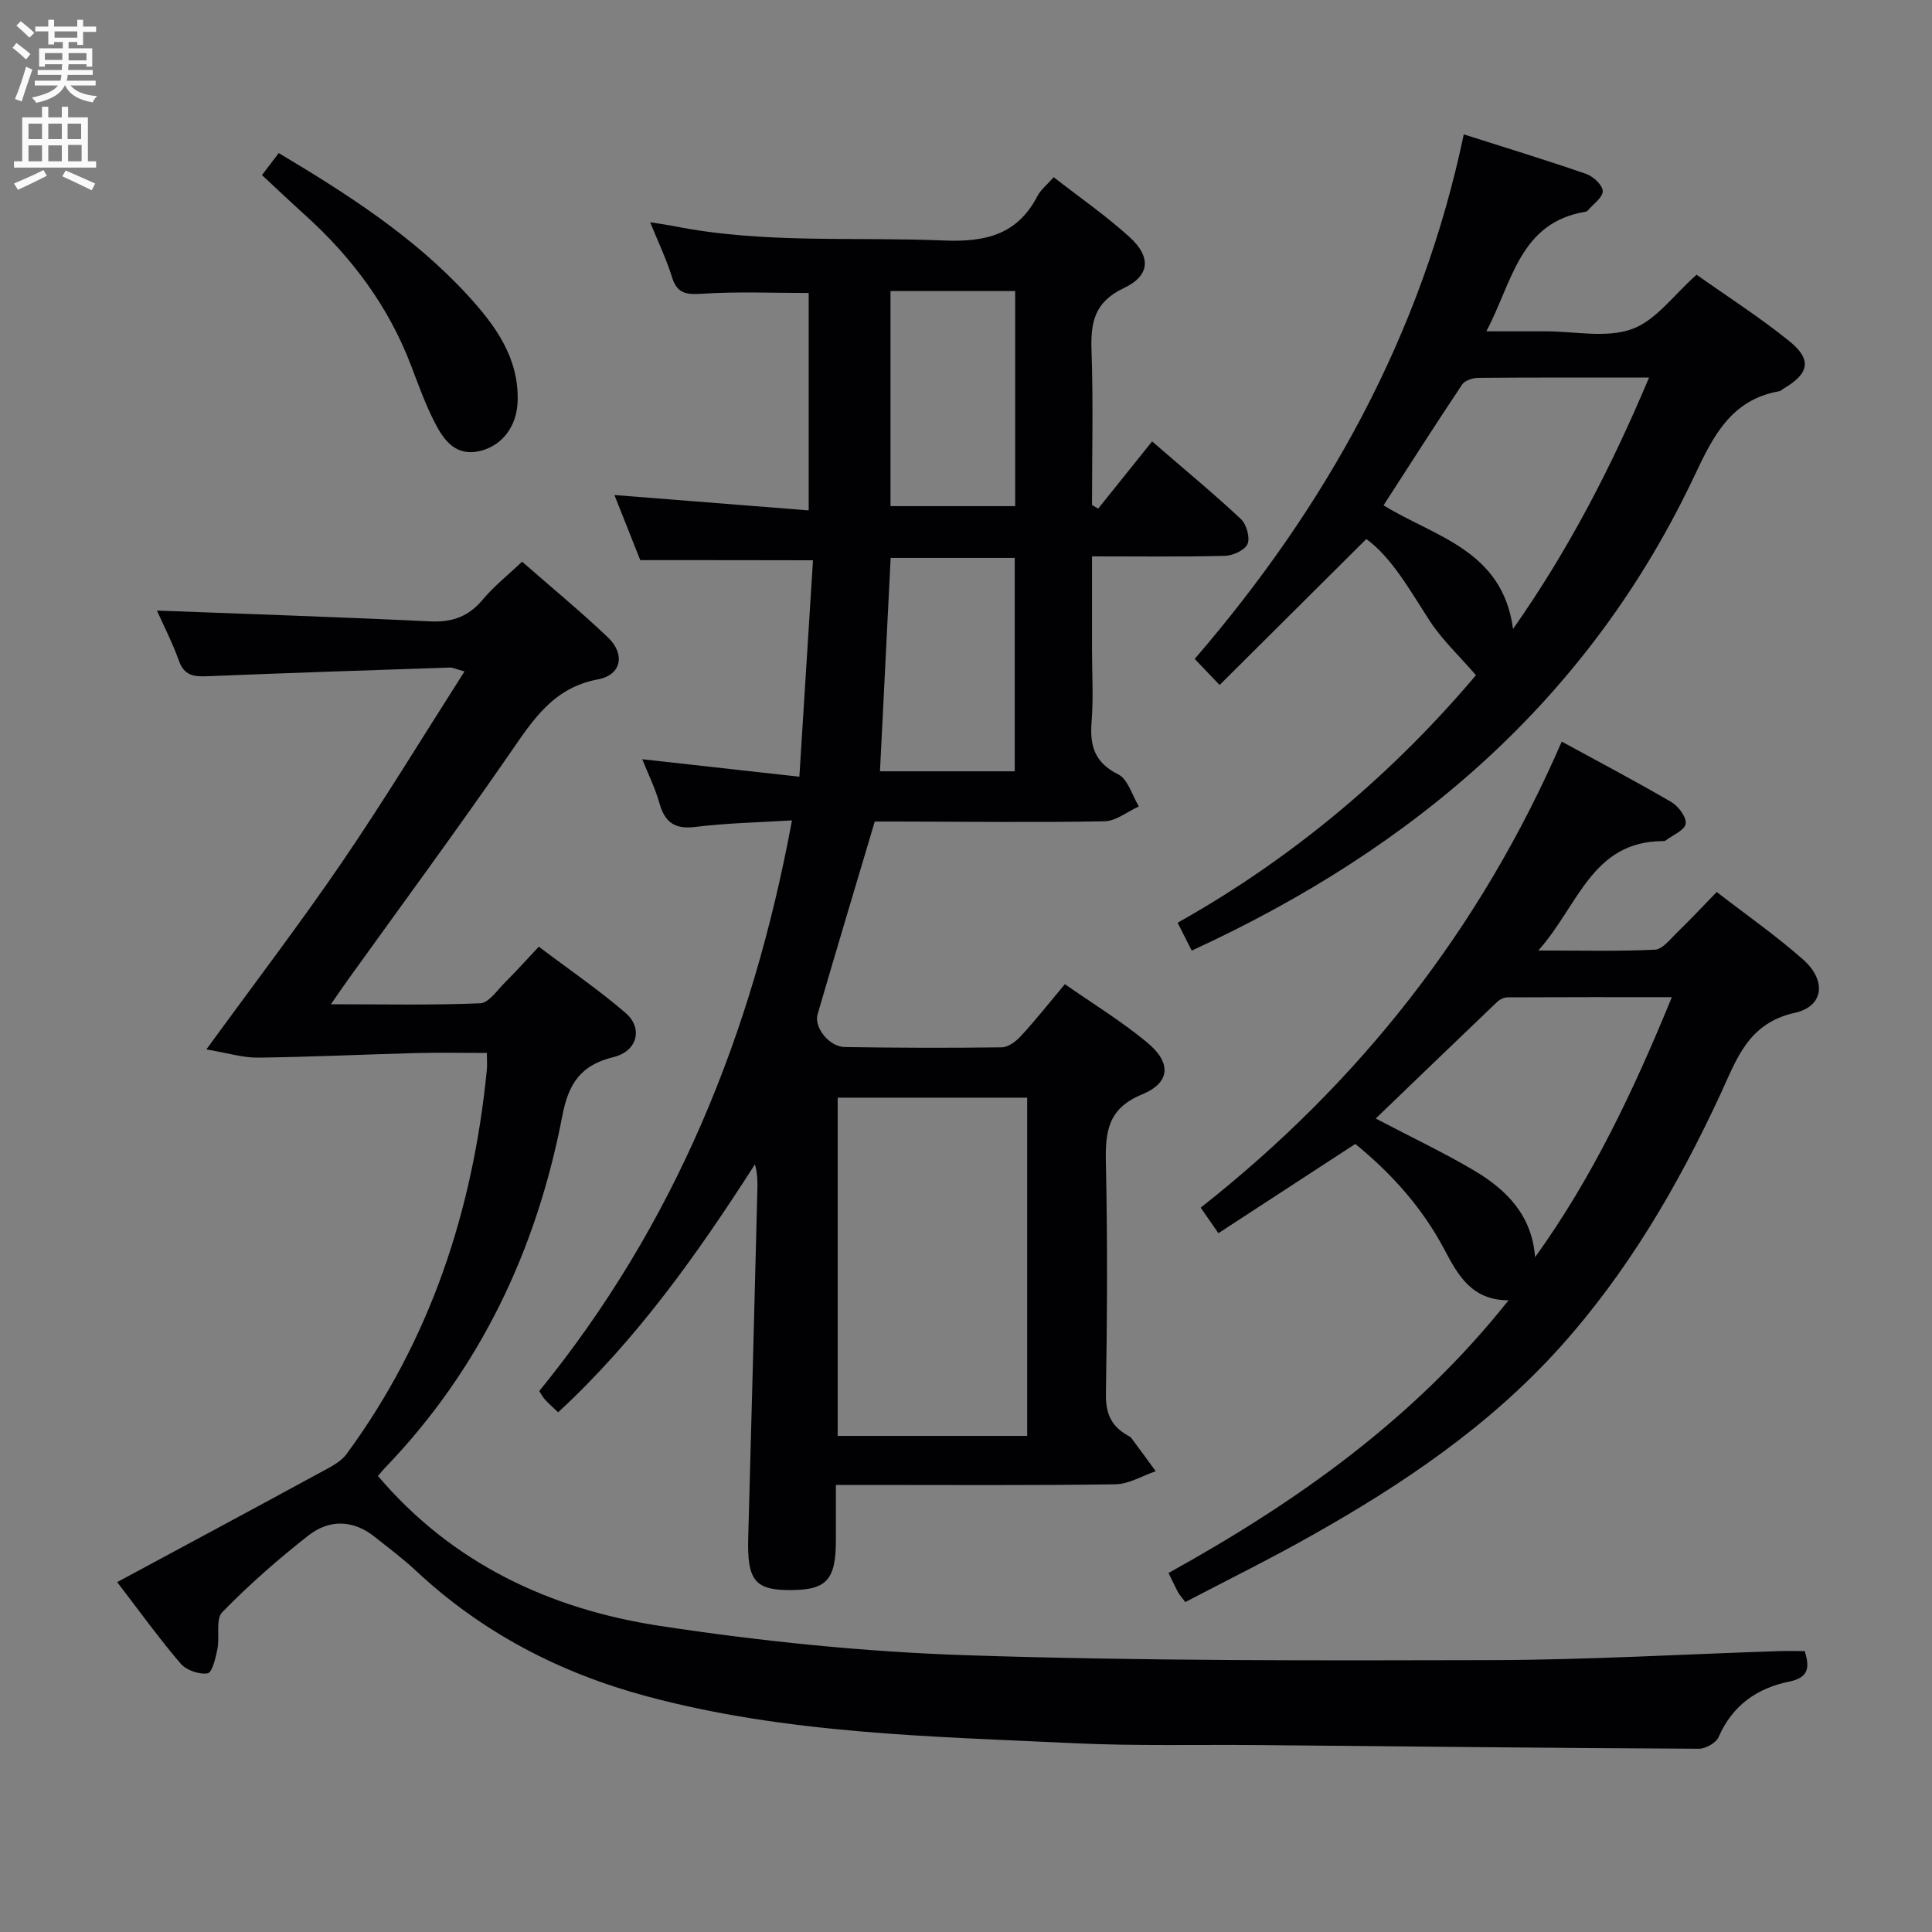 <svg enable-background="new 0 0 400 400" viewBox="0 0 400 400" xmlns="http://www.w3.org/2000/svg"><rect x="0" y="0" width="400" height="400" fill="#808080" stroke="none"/><g fill="#010104"><path d="m132.56 115.97c-1.67-4.22-3.55-8.95-5.35-13.48 13.38 1.06 26.56 2.1 40.22 3.18 0-15.74 0-30.44 0-45.01-7.41 0-14.7-.32-21.94.15-3.32.22-5.3.06-6.38-3.48-1.11-3.62-2.78-7.07-4.5-11.32 2.08.34 3.59.54 5.09.84 18.44 3.65 37.14 2.16 55.73 2.94 8.61.36 15.21-1.19 19.37-9.22.66-1.28 1.91-2.24 3.36-3.88 5.31 4.14 10.76 7.92 15.65 12.34 4.54 4.11 4.36 8.02-1.14 10.62-6.19 2.93-6.89 7.24-6.68 13.11.37 10.58.1 21.19.1 31.79.42.25.85.5 1.27.76 3.66-4.56 7.31-9.11 11.17-13.92 7.21 6.24 12.97 10.99 18.4 16.09 1.15 1.09 1.92 3.82 1.36 5.15-.55 1.28-3.03 2.41-4.69 2.45-8.95.23-17.92.11-27.51.11v19.29c0 5 .31 10.02-.09 14.99-.39 4.95.62 8.42 5.52 10.86 2.02 1 2.88 4.35 4.27 6.63-2.38 1.08-4.74 3.04-7.14 3.08-14.16.26-28.32.08-42.49.05-1.81 0-3.62 0-5.05 0-4.05 13.61-8 26.75-11.84 39.92-.79 2.71 2.42 6.72 5.63 6.77 10.83.17 21.66.21 32.49.06 1.36-.02 2.98-1.25 4-2.36 3.03-3.3 5.82-6.83 9.08-10.72 5.77 4.03 11.71 7.66 17.02 12.06 5.08 4.2 4.87 8.33-1.05 10.77-7.02 2.89-7.62 7.65-7.48 14.06.35 15.99.27 31.99.01 47.98-.07 4 1.11 6.65 4.45 8.53.29.16.63.32.81.57 1.7 2.28 3.37 4.57 5.05 6.87-2.79.95-5.56 2.67-8.37 2.71-17.33.25-34.66.13-51.99.13-1.79 0-3.59 0-5.86 0v11.48c-.01 8.42-2.02 10.44-10.24 10.28-6.61-.12-8.14-2.32-7.91-10.75.68-24.12 1.28-48.23 1.9-72.35.04-1.6.01-3.2-.51-5.03-11.88 18.53-24.48 36.31-40.74 51.33-1.04-.99-1.91-1.75-2.7-2.6-.43-.46-.72-1.05-1.22-1.79 27.99-34.37 44.15-73.92 52.33-118.16-6.93.43-13.49.55-19.96 1.35-4.3.54-6.37-.92-7.49-4.93-.84-3.01-2.26-5.86-3.55-9.08 10.79 1.2 21.33 2.37 32.53 3.62.98-15.65 1.9-30.19 2.82-44.81-12.21-.03-23.58-.03-35.76-.03zm40.87 111.29v70.03h39.24c0-23.53 0-46.75 0-70.03-13.26 0-26.18 0-39.24 0zm8.76-67.57h27.9c0-14.97 0-29.61 0-44.18-8.91 0-17.32 0-25.69 0-.75 14.87-1.47 29.4-2.21 44.18zm27.99-54.9c0-15.12 0-29.82 0-44.53-8.85 0-17.29 0-25.81 0v44.53z"/><path d="m24.26 327.56c14.36-7.73 28.23-15.17 42.05-22.69 1.95-1.06 4.2-2.13 5.44-3.83 17.39-23.66 26.18-50.51 29.04-79.5.1-.97.01-1.96.01-3.54-4.95 0-9.73-.1-14.51.02-10.96.29-21.92.82-32.89.95-3.09.04-6.19-.95-10.67-1.7 10.08-13.85 19.43-26.09 28.1-38.79 8.67-12.71 16.67-25.89 25.34-39.47-1.86-.51-2.43-.81-2.99-.8-16.78.56-33.56 1.11-50.34 1.8-2.76.11-4.7-.16-5.79-3.19-1.39-3.85-3.27-7.52-4.56-10.41 18.75.72 37.66 1.33 56.56 2.24 4.56.22 7.95-.98 10.89-4.5 2.31-2.77 5.2-5.05 8.15-7.86 6.09 5.33 12.11 10.29 17.75 15.65 3.65 3.47 2.86 7.8-2.03 8.71-9.33 1.74-13.51 8.49-18.29 15.39-10.87 15.73-22.22 31.13-33.37 46.66-1.05 1.46-2.06 2.94-3.64 5.22 10.82 0 20.88.22 30.91-.2 1.78-.07 3.54-2.73 5.16-4.34 2.24-2.23 4.35-4.59 6.97-7.38 6.21 4.69 12.36 8.89 17.97 13.72 3.66 3.15 2.46 7.94-2.51 9.14-6.78 1.64-9.31 5.5-10.58 12.13-5.32 27.68-16.94 52.35-36.67 72.86-.56.58-1.05 1.22-1.51 1.74 15.42 18.15 35.64 27.56 58.28 31.02 21.14 3.22 42.56 5.41 63.92 6.1 36.1 1.18 72.26 1.09 108.39 1 19.79-.05 39.57-1.21 59.36-1.86 1.79-.06 3.59-.01 5.44-.01 1.09 3.4.81 5.49-3.14 6.3-6.71 1.36-11.82 4.92-14.68 11.5-.53 1.21-2.7 2.43-4.11 2.42-30.31-.15-60.62-.48-90.92-.76-12.83-.12-25.68.22-38.48-.39-29.68-1.41-59.5-1.93-88.48-9.73-17.95-4.83-34.06-13.19-47.73-25.99-2.67-2.5-5.62-4.69-8.48-6.97-4.5-3.6-9.45-3.7-13.77-.31-6.26 4.9-12.28 10.19-17.83 15.87-1.42 1.45-.5 5.05-1 7.6-.36 1.84-1.08 4.9-2.03 5.06-1.74.29-4.4-.63-5.57-1.99-4.42-5.14-8.37-10.65-13.16-16.89z"/><path d="m245.4 331.69c-.79-1.06-1.23-1.53-1.53-2.08-.62-1.16-1.17-2.36-1.94-3.94 26.51-14.69 50.85-31.84 70.4-56.46-7.65.01-10.5-5.25-13.28-10.5-4.58-8.68-10.98-15.78-18.45-21.87-9.44 6.16-18.73 12.22-28.34 18.48-1.37-1.98-2.37-3.42-3.67-5.29 32.94-25.93 57.97-57.81 74.75-96.49 7.9 4.31 15.39 8.25 22.7 12.52 1.46.86 3.18 3.16 2.96 4.5-.23 1.36-2.7 2.35-4.2 3.49-.12.09-.32.09-.49.09-14.77.05-17.51 13.38-25.82 22.65 8.97 0 16.57.2 24.15-.17 1.57-.08 3.14-2.15 4.53-3.5 2.74-2.66 5.35-5.45 8.26-8.44 6.12 4.73 12.26 9.02 17.85 13.95 4.91 4.33 4.37 9.72-1.67 11.06-9.74 2.16-12.06 9.64-15.44 16.92-8.79 18.94-19.24 36.85-33.29 52.44-14.67 16.27-32.58 28.33-51.51 38.97-8.49 4.79-17.24 9.1-25.97 13.67zm72.42-71.4c11.86-16.45 20.39-34.48 28.32-53.84-11.82 0-22.92-.02-34.02.04-.74 0-1.64.45-2.19.98-8.28 7.9-16.52 15.86-25.1 24.11 7.7 4.04 14.27 7.14 20.48 10.83 6.65 3.97 11.87 9.22 12.51 17.88z"/><path d="m246.73 196.81c-1.02-2.01-1.88-3.73-2.92-5.77 24.27-13.6 44.86-31.23 61.77-51.25-3.47-4.02-7.04-7.34-9.61-11.31-4.15-6.41-7.85-13.07-13.09-16.88-10.2 10.15-20.07 19.96-30.37 30.22-2.35-2.46-3.57-3.74-5.16-5.4 27.32-31.71 46.99-67.09 55.71-108.6 8.74 2.79 17.1 5.33 25.34 8.19 1.47.51 3.41 2.32 3.43 3.56.03 1.31-1.97 2.68-3.09 4.01-.1.12-.27.22-.43.25-13.69 2.21-15.15 14.5-20.58 24.77h10.29 2c6-.01 12.52 1.45 17.84-.46 4.99-1.78 8.7-7.12 13.4-11.26 6.21 4.4 12.95 8.71 19.14 13.7 4.82 3.88 4.21 6.76-1.18 9.91-.29.17-.55.46-.85.51-9.93 1.75-13.65 9.24-17.53 17.46-21.73 46.06-57.87 77.11-104.11 98.35zm66.53-66.59c11.65-16.6 20.42-33.67 28.16-52.05-12.41 0-23.87-.04-35.33.06-1.15.01-2.8.53-3.37 1.38-5.51 8.24-10.84 16.61-16.27 25.01 10.58 6.54 24.62 9.22 26.81 25.6z"/><path d="m54.24 36.25c1.23-1.62 2.29-3.01 3.47-4.56 14.28 8.53 27.99 17.32 39.13 29.45 5.67 6.18 10.62 12.89 10.33 21.96-.16 5.16-3.18 9.18-7.81 10.28-4.95 1.17-7.42-2.17-9.27-5.74-1.98-3.82-3.44-7.91-4.98-11.95-4.66-12.24-12.25-22.41-21.91-31.13-2.95-2.66-5.82-5.4-8.96-8.31z"/></g><path d="m2.6 9.9.8-1c.9.7 1.9 1.4 2.9 2.3l-.9 1.1c-1.1-1-2-1.8-2.8-2.4zm.5 10.6c.9-2.1 1.6-4.3 2.3-6.7.4.2.8.4 1.3.6-.7 2.1-1.5 4.3-2.2 6.6zm.3-15.2.9-.9c1 .8 2 1.6 2.8 2.4l-1 1c-.9-.9-1.8-1.7-2.7-2.5zm12.6-1.2h1.2v1.4h2.7v1.1h-2.7v2.7h-1.2v-.6h-1.8v1.3h4.9v3.8h-1.2v-.5h-3.7c0 .4-.1.9-.1 1.2h5.1v1h-5.2c0 .5-.1.9-.2 1.2h6v1h-5.2c1.1 1.3 2.9 2 5.5 2.2-.4.4-.7.8-.9 1.3-2.9-.5-4.8-1.6-5.7-3.5h-.1c-.8 1.7-2.7 2.9-5.9 3.6-.2-.4-.6-.8-.9-1.1 2.8-.6 4.6-1.4 5.4-2.5h-4.8v-1h5.3c.1-.3.2-.7.2-1.2h-4.9v-1h5c0-.4 0-.8.1-1.2h-3.6v.5h-1.2v-3.8h4.9v-1.3h-1.8v.5h-1.2v-2.7h-2.7v-1h2.7v-1.4h1.2v1.4h4.8zm-6.7 8.3h3.6c0-.4 0-.9 0-1.4h-3.6zm1.9-4.6h4.8v-1.3h-4.7v1.3zm6.7 3.2h-3.7v1.5h3.7z" fill="#fbfafa"/><path d="m8.7 22.1h1.3v2.2h2.8v-2.2h1.3v2.2h4.1v9.1h1.7v1.3h-17v-1.3h1.7v-9.1h4.1zm.3 13.1.7 1.2c-1.8.9-3.8 1.9-6 2.9-.2-.4-.5-.8-.8-1.3 2.3-1 4.4-1.9 6.1-2.8zm-3.1-6.4h2.8v-3.2h-2.8zm0 4.6h2.8v-3.3h-2.8zm4.1-4.6h2.8v-3.2h-2.8zm0 4.6h2.8v-3.3h-2.8zm3.6 1.9c2.1.9 4.1 1.8 6.1 2.7l-.7 1.4c-2.2-1.1-4.2-2-6.1-2.9zm3.2-9.7h-2.8v3.2h2.8zm-2.7 7.8h2.8v-3.4h-2.8z" fill="#fbfafa"/></svg>